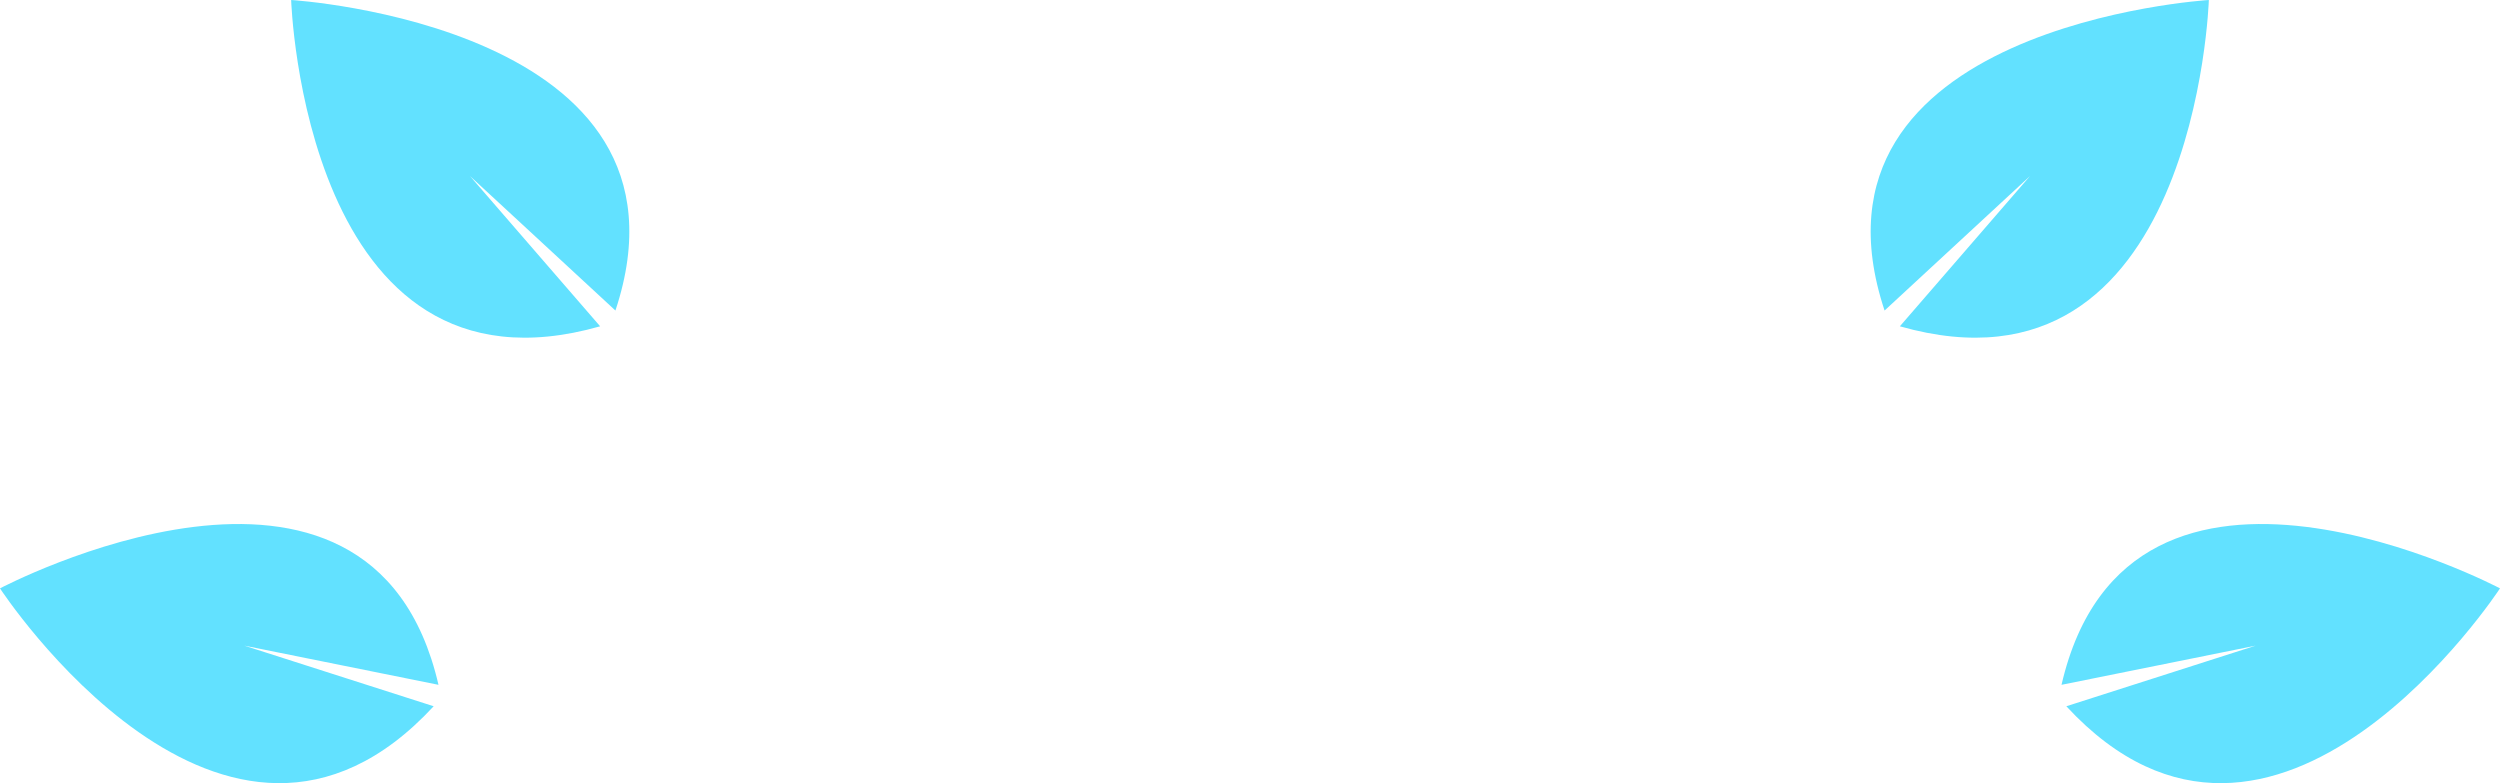 <svg version="1.1" id="图层_1" x="0px" y="0px" width="213.828px" height="66.985px" viewBox="0 0 213.828 66.985" enable-background="new 0 0 213.828 66.985" xml:space="preserve" xmlns="http://www.w3.org/2000/svg" xmlns:xlink="http://www.w3.org/1999/xlink" xmlns:xml="http://www.w3.org/XML/1998/namespace">
  <path fill-rule="evenodd" clip-rule="evenodd" fill="#62E1FF" d="M162.497,27.91l11.131-12.852L161.19,26.56
	C153.103,2.184,188.925,0,188.925,0S187.814,35.112,162.497,27.91z M213.828,50.324c0,0-31.727-16.775-37.504,8.249l16.605-3.35
	l-16.193,5.184C194.609,79.732,213.828,50.324,213.828,50.324z M51.331,27.91L40.2,15.059L52.638,26.56
	C60.726,2.184,24.903,0,24.903,0S26.014,35.112,51.331,27.91z M37.092,60.407l-16.193-5.184l16.605,3.35
	C31.727,33.549,0,50.324,0,50.324S19.219,79.732,37.092,60.407z" class="color c1"/>
</svg>